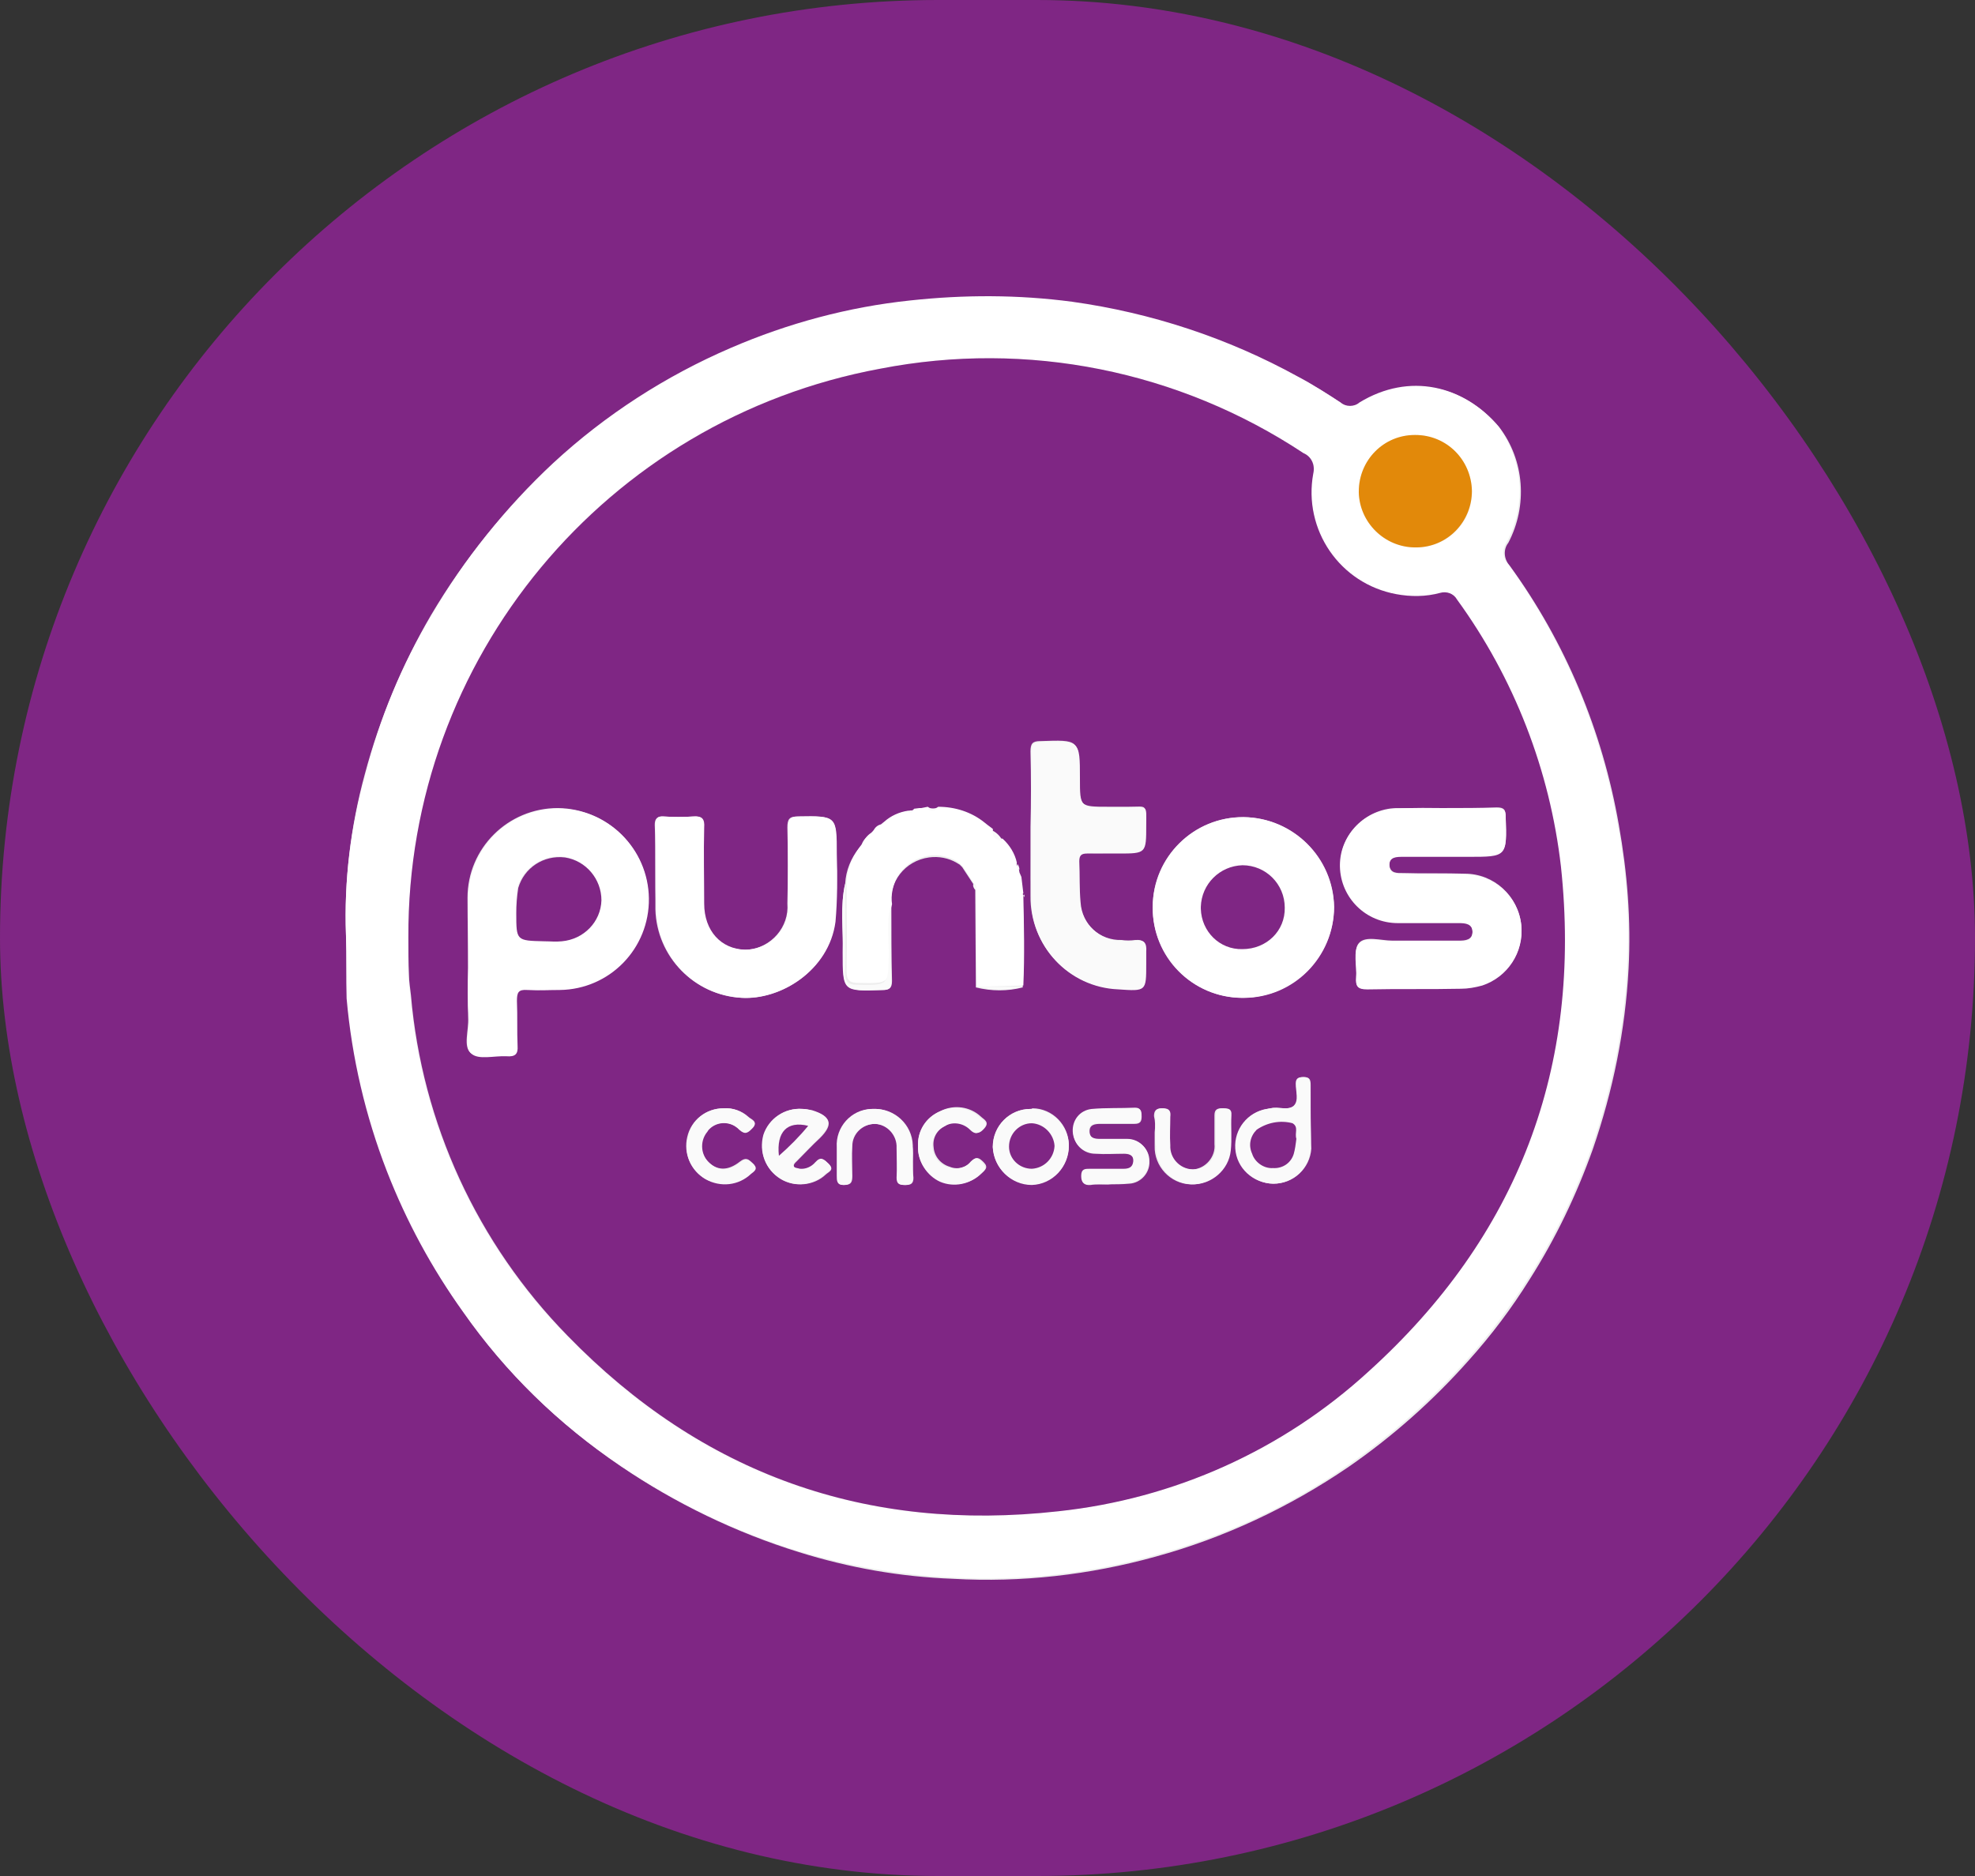 <svg width="80" height="76" viewBox="0 0 80 76" fill="none" xmlns="http://www.w3.org/2000/svg">
<rect x="0" y="0" width="80" height="76" fill="#333333" stroke="none"/>
<rect width="80" height="76" rx="38" fill="#7F2684"/>
<path d="M14.014 37.868C14.066 38.736 14.014 39.605 14.093 40.501C14.303 42.897 14.856 45.24 15.725 47.504C16.515 49.505 17.542 51.427 18.806 53.191C20.518 55.64 22.677 57.72 25.152 59.405C27.364 60.906 29.813 62.091 32.367 62.881C34.395 63.513 36.475 63.881 38.608 63.96C41.373 64.118 44.138 63.802 46.798 63.065C49.589 62.301 52.222 61.064 54.618 59.432C56.409 58.194 58.042 56.746 59.49 55.114C60.412 54.087 61.228 53.007 61.965 51.822C63.019 50.163 63.861 48.399 64.519 46.556C65.336 44.187 65.836 41.738 65.968 39.237C66.073 37.288 65.915 35.34 65.573 33.418C64.914 29.626 63.413 26.019 61.149 22.912C60.912 22.649 60.886 22.254 61.096 21.991C61.886 20.49 61.755 18.647 60.728 17.304C59.332 15.645 57.146 15.092 55.119 16.356C54.882 16.541 54.566 16.541 54.355 16.356C53.802 15.961 53.223 15.619 52.617 15.303C49.773 13.75 46.666 12.696 43.48 12.275C41.294 11.986 39.109 11.986 36.923 12.223C34.421 12.486 31.973 13.144 29.655 14.145C27.022 15.277 24.573 16.857 22.466 18.805C20.465 20.569 18.806 22.649 17.463 24.913C16.278 26.941 15.383 29.1 14.777 31.364C14.198 33.497 13.935 35.682 14.014 37.868Z" fill="#EEEEEE"/>
<path d="M14.014 37.869C13.935 35.684 14.198 33.499 14.804 31.366C15.383 29.102 16.278 26.916 17.49 24.915C18.806 22.651 20.465 20.571 22.414 18.754C24.52 16.806 26.969 15.226 29.602 14.094C31.92 13.093 34.369 12.435 36.87 12.172C39.056 11.935 41.242 11.935 43.427 12.224C46.64 12.672 49.747 13.699 52.565 15.252C53.17 15.568 53.723 15.937 54.302 16.305C54.513 16.49 54.855 16.49 55.066 16.305C57.094 15.068 59.279 15.621 60.675 17.253C61.702 18.622 61.834 20.439 61.044 21.94C60.833 22.23 60.859 22.598 61.096 22.861C63.361 25.995 64.862 29.576 65.52 33.367C65.889 35.289 66.02 37.237 65.915 39.186C65.783 41.687 65.283 44.136 64.467 46.505C63.809 48.349 62.966 50.113 61.913 51.771C61.175 52.93 60.359 54.036 59.437 55.063C57.989 56.695 56.356 58.143 54.566 59.381C52.196 61.039 49.536 62.251 46.745 63.014C44.085 63.751 41.321 64.067 38.556 63.909C36.449 63.804 34.342 63.435 32.315 62.83C29.734 62.04 27.312 60.855 25.1 59.354C22.624 57.696 20.465 55.589 18.753 53.141C17.49 51.377 16.463 49.481 15.673 47.453C14.804 45.215 14.251 42.846 14.04 40.45C14.014 39.633 14.04 38.738 14.014 37.869ZM16.542 37.975C16.542 38.475 16.542 39.002 16.542 39.502C16.542 39.765 16.594 40.055 16.621 40.318C17.068 45.505 19.306 50.402 22.967 54.115C28.418 59.723 35.08 62.093 42.848 61.224C47.535 60.724 51.932 58.749 55.408 55.563C61.438 50.086 64.072 43.241 63.203 35.105C62.755 31.182 61.307 27.469 58.99 24.283C58.858 24.046 58.568 23.941 58.331 24.02C56.067 24.573 53.802 23.204 53.249 20.939C53.091 20.36 53.065 19.755 53.197 19.175C53.302 18.833 53.117 18.491 52.801 18.359C47.772 15.015 41.61 13.778 35.659 14.936C24.547 16.964 16.489 26.679 16.542 37.975ZM57.331 22.177C58.595 22.203 59.622 21.203 59.622 19.939C59.622 19.913 59.622 19.913 59.622 19.886C59.595 18.622 58.595 17.622 57.331 17.622C56.067 17.622 55.04 18.622 55.04 19.886V19.913C55.066 21.176 56.067 22.177 57.331 22.177Z" fill="white"/>
<path d="M16.542 37.975C16.489 26.679 24.547 16.99 35.659 14.936C41.61 13.778 47.746 15.015 52.801 18.359C53.117 18.491 53.275 18.833 53.197 19.175C52.775 21.466 54.275 23.651 56.566 24.072C57.146 24.178 57.752 24.178 58.331 24.02C58.595 23.941 58.884 24.046 59.015 24.283C61.333 27.469 62.781 31.208 63.228 35.105C64.097 43.24 61.49 50.086 55.434 55.563C51.958 58.749 47.561 60.723 42.873 61.224C35.105 62.092 28.443 59.723 22.992 54.114C19.332 50.376 17.094 45.505 16.646 40.318C16.62 40.054 16.567 39.765 16.567 39.502C16.541 39.001 16.542 38.475 16.542 37.975ZM38.871 35.026L38.976 35.131L39.424 35.815C39.398 35.894 39.45 36 39.503 36.052L39.529 40.002C40.161 40.16 40.819 40.16 41.425 40.002C41.478 38.791 41.478 37.58 41.425 36.368C41.452 36.342 41.452 36.289 41.425 36.263C41.399 36.052 41.373 35.815 41.346 35.605L41.267 35.42L41.241 35.263C41.267 35.184 41.215 35.078 41.162 35.026C41.056 34.657 40.846 34.315 40.556 34.051C40.477 33.867 40.319 33.735 40.161 33.656L39.95 33.498L39.819 33.393C39.266 32.972 38.608 32.761 37.949 32.761H37.528L37.265 32.814C37.238 32.788 37.212 32.788 37.186 32.814L36.975 32.84C36.896 32.814 36.791 32.84 36.738 32.919C36.369 32.972 36.053 33.13 35.764 33.367L35.632 33.472C35.5 33.498 35.395 33.604 35.342 33.709L35.237 33.814C35.079 33.92 34.947 34.051 34.895 34.236L34.789 34.367C34.473 34.762 34.263 35.263 34.236 35.789C34.026 36.711 34.157 37.658 34.157 38.58C34.131 40.16 34.157 40.16 35.764 40.107C36.053 40.107 36.132 40.002 36.132 39.739C36.106 38.738 36.106 37.711 36.106 36.711C35.974 35.736 36.659 34.868 37.633 34.736C38.028 34.683 38.423 34.762 38.739 34.947L38.871 35.026ZM18.963 39.212C18.963 39.897 18.937 40.555 18.963 41.239C18.99 41.74 18.753 42.398 19.069 42.661C19.385 42.898 20.017 42.714 20.491 42.767C20.833 42.793 20.938 42.688 20.938 42.345C20.912 41.74 20.938 41.134 20.912 40.528C20.912 40.212 20.965 40.054 21.333 40.081C21.781 40.107 22.202 40.107 22.65 40.081C24.678 40.054 26.284 38.396 26.258 36.368C26.231 34.367 24.599 32.761 22.597 32.735C20.57 32.735 18.937 34.367 18.937 36.368V36.395C18.937 37.343 18.963 38.29 18.963 39.212ZM58.594 32.735C57.962 32.735 57.304 32.735 56.672 32.735C55.408 32.709 54.328 33.709 54.302 34.973C54.302 34.999 54.302 34.999 54.302 35.026C54.302 36.316 55.329 37.343 56.593 37.369H56.619C57.435 37.369 58.278 37.369 59.094 37.369C59.358 37.369 59.647 37.395 59.647 37.737C59.647 38.08 59.358 38.106 59.094 38.106C58.199 38.106 57.304 38.106 56.408 38.106C55.934 38.106 55.302 37.895 55.039 38.211C54.802 38.501 54.986 39.133 54.934 39.581C54.907 39.923 54.986 40.081 55.381 40.054C56.645 40.028 57.909 40.054 59.173 40.028C59.463 40.028 59.752 39.975 60.042 39.897C61.069 39.554 61.727 38.554 61.622 37.474C61.49 36.289 60.516 35.394 59.331 35.394C58.515 35.368 57.672 35.394 56.856 35.368C56.593 35.368 56.303 35.394 56.277 35.026C56.277 34.657 56.566 34.683 56.83 34.683C57.699 34.683 58.594 34.683 59.463 34.683C61.043 34.683 61.043 34.683 60.99 33.077C60.99 32.788 60.911 32.709 60.621 32.709C59.937 32.735 59.252 32.735 58.594 32.735ZM50.325 40.423C52.353 40.423 54.012 38.791 54.038 36.763V36.737C54.012 34.736 52.379 33.13 50.378 33.103C48.351 33.103 46.692 34.71 46.692 36.737C46.665 38.764 48.272 40.397 50.299 40.423H50.325ZM26.547 35.184C26.547 35.736 26.547 36.289 26.547 36.842C26.6 38.764 28.127 40.318 30.023 40.423C31.603 40.528 33.552 39.344 33.815 37.343C33.894 36.421 33.92 35.526 33.868 34.604C33.894 33.051 33.868 33.051 32.314 33.077C31.972 33.077 31.893 33.182 31.893 33.525C31.919 34.552 31.919 35.578 31.893 36.605C31.972 37.553 31.234 38.396 30.287 38.475C30.234 38.475 30.207 38.475 30.155 38.475C29.18 38.475 28.496 37.711 28.496 36.605C28.496 35.578 28.47 34.552 28.496 33.525C28.496 33.182 28.417 33.051 28.075 33.077C27.68 33.103 27.258 33.103 26.863 33.077C26.6 33.077 26.521 33.182 26.521 33.419C26.547 33.999 26.547 34.578 26.547 35.184ZM41.741 33.498C41.741 34.42 41.741 35.368 41.741 36.289C41.715 38.29 43.268 39.975 45.27 40.054C46.402 40.133 46.402 40.133 46.402 39.028C46.402 38.87 46.402 38.685 46.402 38.527C46.428 38.211 46.323 38.053 45.981 38.08C45.796 38.106 45.612 38.106 45.428 38.08C44.532 38.106 43.795 37.422 43.742 36.526C43.69 35.973 43.716 35.42 43.69 34.868C43.69 34.631 43.769 34.552 44.006 34.552C44.427 34.578 44.848 34.552 45.27 34.552C46.402 34.552 46.402 34.552 46.402 33.393C46.402 32.551 46.481 32.682 45.717 32.682C45.454 32.682 45.164 32.682 44.901 32.682C43.716 32.682 43.716 32.682 43.716 31.497C43.716 29.944 43.716 29.97 42.136 30.023C41.82 30.023 41.741 30.128 41.741 30.444C41.767 31.471 41.767 32.472 41.741 33.498ZM53.09 45.268C53.09 44.82 53.09 44.399 53.09 43.951C53.09 43.767 53.064 43.635 52.827 43.635C52.643 43.635 52.511 43.662 52.511 43.899C52.485 44.215 52.643 44.583 52.432 44.794C52.195 45.005 51.8 44.82 51.484 44.899C51.431 44.899 51.379 44.899 51.326 44.925C50.562 45.057 50.01 45.742 50.062 46.532C50.141 47.322 50.8 47.953 51.59 47.953C52.406 47.953 53.064 47.322 53.117 46.532C53.09 46.11 53.09 45.689 53.09 45.268ZM44.875 47.98C45.164 47.98 45.454 47.98 45.744 47.953C46.218 47.927 46.586 47.506 46.56 47.032C46.56 46.558 46.165 46.163 45.691 46.163C45.322 46.137 44.954 46.163 44.585 46.163C44.374 46.163 44.164 46.137 44.137 45.873C44.111 45.557 44.348 45.531 44.585 45.531C45.033 45.531 45.507 45.531 45.954 45.531C46.165 45.531 46.244 45.452 46.244 45.242C46.244 45.057 46.244 44.899 46.007 44.899C45.428 44.899 44.822 44.899 44.243 44.952C43.769 45.005 43.453 45.399 43.479 45.873C43.479 46.347 43.874 46.742 44.374 46.742C44.769 46.769 45.138 46.742 45.533 46.742C45.77 46.742 45.954 46.821 45.928 47.084C45.902 47.322 45.717 47.374 45.533 47.374C45.085 47.374 44.611 47.374 44.164 47.374C43.953 47.374 43.821 47.374 43.821 47.664C43.821 47.927 43.927 48.032 44.19 48.006C44.401 47.953 44.638 47.98 44.875 47.98ZM32.498 44.925C31.787 44.873 31.129 45.32 30.945 46.005C30.734 46.663 31.024 47.401 31.629 47.769C32.209 48.111 32.972 48.032 33.446 47.585C33.552 47.48 33.815 47.401 33.578 47.163C33.42 47.005 33.288 46.848 33.051 47.111C32.893 47.295 32.656 47.401 32.419 47.374C32.34 47.374 32.209 47.348 32.182 47.295C32.103 47.19 32.209 47.111 32.288 47.032C32.604 46.716 32.893 46.4 33.209 46.11C33.762 45.557 33.683 45.242 32.92 45.005C32.762 44.952 32.63 44.925 32.498 44.925ZM41.741 44.925C40.898 44.925 40.214 45.61 40.214 46.453C40.24 47.295 40.925 47.98 41.794 47.98C42.636 47.953 43.295 47.242 43.295 46.4C43.295 45.584 42.636 44.899 41.82 44.899C41.794 44.925 41.767 44.925 41.741 44.925ZM46.771 45.873C46.771 46.058 46.771 46.242 46.771 46.426C46.744 47.242 47.403 47.953 48.219 47.98C49.035 48.006 49.72 47.401 49.799 46.611C49.852 46.137 49.799 45.663 49.825 45.189C49.825 44.925 49.667 44.899 49.483 44.899C49.272 44.899 49.193 44.978 49.193 45.189C49.193 45.584 49.193 45.952 49.193 46.347C49.246 46.848 48.851 47.322 48.351 47.374C48.324 47.374 48.298 47.374 48.272 47.374C47.771 47.374 47.35 46.953 47.35 46.426V46.4C47.324 46.005 47.35 45.636 47.35 45.242C47.35 45.031 47.297 44.899 47.06 44.899C46.823 44.899 46.744 45.005 46.744 45.215C46.797 45.426 46.797 45.636 46.771 45.873ZM36.975 47.058C36.975 46.848 36.975 46.611 36.975 46.4C36.949 45.557 36.238 44.899 35.395 44.925C35.369 44.925 35.369 44.925 35.342 44.925C34.526 44.952 33.894 45.636 33.92 46.453V46.479C33.92 46.874 33.92 47.242 33.92 47.638C33.92 47.822 33.92 48.006 34.184 48.006C34.473 48.006 34.526 47.901 34.526 47.638C34.526 47.242 34.5 46.821 34.526 46.426C34.526 45.926 34.947 45.531 35.448 45.531C35.948 45.531 36.369 45.952 36.343 46.479V46.505C36.343 46.9 36.343 47.322 36.343 47.716C36.343 47.98 36.475 48.006 36.685 48.006C36.896 48.006 37.001 47.953 37.001 47.716C36.975 47.48 36.975 47.269 36.975 47.058ZM29.312 44.899C28.601 44.899 27.995 45.373 27.838 46.058C27.68 46.716 27.969 47.401 28.549 47.743C29.154 48.085 29.892 47.98 30.392 47.532C30.523 47.401 30.681 47.295 30.471 47.111C30.313 46.953 30.207 46.874 29.971 47.058C29.47 47.453 29.023 47.427 28.654 47.032C28.338 46.69 28.338 46.163 28.628 45.821C28.917 45.452 29.47 45.373 29.839 45.663C29.865 45.689 29.918 45.715 29.944 45.742C30.181 45.952 30.313 45.873 30.471 45.689C30.734 45.426 30.418 45.347 30.313 45.242C30.049 45.005 29.681 44.873 29.312 44.899ZM37.186 46.426C37.159 47.058 37.554 47.611 38.134 47.848C38.687 48.085 39.345 47.953 39.766 47.532C39.898 47.401 40.056 47.295 39.845 47.084C39.687 46.927 39.556 46.821 39.371 47.032C39.16 47.295 38.792 47.401 38.476 47.269C38.107 47.163 37.844 46.848 37.818 46.479C37.765 46.11 37.949 45.768 38.292 45.61C38.634 45.373 39.081 45.426 39.345 45.742C39.556 45.952 39.687 45.926 39.871 45.715C40.108 45.452 39.845 45.347 39.74 45.242C39.292 44.82 38.634 44.741 38.107 45.005C37.502 45.268 37.159 45.821 37.186 46.426Z" fill="#7F2684"/>
<path d="M57.331 22.177C56.093 22.177 55.066 21.177 55.039 19.939C55.039 19.939 55.04 19.939 55.04 19.913C55.04 18.649 56.04 17.622 57.304 17.622L57.331 17.622C58.595 17.622 59.595 18.622 59.622 19.886C59.622 21.15 58.62 22.177 57.356 22.177C57.383 22.177 57.357 22.177 57.331 22.177Z" fill="#E2890A"/>
<path d="M18.964 39.211C18.964 38.289 18.964 37.341 18.964 36.42C18.964 34.392 20.57 32.76 22.598 32.76H22.624C24.625 32.76 26.258 34.392 26.284 36.393C26.311 38.421 24.704 40.079 22.677 40.106C22.229 40.106 21.808 40.132 21.36 40.106C20.991 40.079 20.939 40.211 20.939 40.553C20.965 41.159 20.939 41.764 20.965 42.37C20.991 42.712 20.86 42.818 20.517 42.791C20.017 42.765 19.385 42.949 19.096 42.686C18.78 42.423 19.017 41.764 18.99 41.264C18.938 40.58 18.938 39.895 18.964 39.211ZM20.913 36.999C20.939 38.105 20.939 38.105 22.018 38.105C22.255 38.105 22.492 38.105 22.729 38.105C23.598 38.052 24.283 37.315 24.336 36.446C24.336 35.577 23.73 34.866 22.861 34.708C22.018 34.603 21.202 35.129 20.965 35.946C20.913 36.314 20.886 36.657 20.913 36.999Z" fill="white"/>
<path d="M58.594 32.737C59.279 32.737 59.963 32.737 60.621 32.737C60.911 32.737 60.99 32.816 60.99 33.105C61.043 34.712 61.043 34.712 59.463 34.712C58.594 34.712 57.699 34.712 56.83 34.712C56.566 34.712 56.277 34.712 56.277 35.054C56.277 35.422 56.593 35.396 56.856 35.396C57.672 35.396 58.515 35.37 59.331 35.422C60.516 35.422 61.517 36.318 61.622 37.502C61.727 38.582 61.069 39.582 60.042 39.925C59.752 40.004 59.463 40.056 59.173 40.056C57.909 40.083 56.645 40.056 55.381 40.083C54.986 40.083 54.907 39.951 54.934 39.609C54.96 39.135 54.802 38.529 55.039 38.24C55.302 37.924 55.934 38.134 56.408 38.134C57.304 38.108 58.199 38.134 59.094 38.134C59.358 38.134 59.647 38.108 59.647 37.766C59.647 37.423 59.358 37.397 59.094 37.397C58.278 37.397 57.435 37.397 56.619 37.397C55.329 37.397 54.302 36.37 54.275 35.106C54.275 35.08 54.275 35.08 54.275 35.054C54.275 33.79 55.329 32.763 56.593 32.763C56.619 32.763 56.619 32.763 56.645 32.763C57.304 32.71 57.936 32.737 58.594 32.737Z" fill="white"/>
<path d="M50.326 40.425C48.298 40.425 46.692 38.766 46.692 36.765V36.739C46.718 34.711 48.351 33.079 50.379 33.105C52.38 33.131 53.986 34.737 54.039 36.739C54.039 38.766 52.406 40.425 50.379 40.425C50.352 40.425 50.326 40.425 50.326 40.425ZM50.326 38.45C51.274 38.476 52.038 37.713 52.064 36.791C52.064 36.791 52.064 36.791 52.064 36.765C52.038 35.817 51.274 35.053 50.352 35.053C49.431 35.08 48.693 35.817 48.667 36.739C48.641 37.66 49.352 38.424 50.273 38.45C50.273 38.45 50.3 38.45 50.326 38.45Z" fill="white"/>
<path d="M26.549 35.183C26.549 34.604 26.549 33.998 26.549 33.419C26.549 33.156 26.628 33.05 26.891 33.077C27.286 33.103 27.707 33.103 28.102 33.077C28.445 33.05 28.55 33.182 28.524 33.524C28.497 34.551 28.524 35.578 28.524 36.605C28.524 37.711 29.208 38.448 30.183 38.474C31.131 38.474 31.921 37.711 31.921 36.736C31.921 36.684 31.921 36.657 31.921 36.605C31.921 35.578 31.921 34.551 31.921 33.524C31.921 33.208 32 33.077 32.342 33.077C33.896 33.05 33.896 33.05 33.896 34.604C33.922 35.525 33.922 36.447 33.843 37.342C33.58 39.317 31.631 40.502 30.051 40.422C28.129 40.317 26.628 38.764 26.575 36.842C26.549 36.262 26.549 35.736 26.549 35.183Z" fill="white"/>
<path d="M39.556 39.977C39.556 38.66 39.53 37.344 39.53 36.028C39.556 35.949 39.53 35.843 39.451 35.791L39.003 35.106L38.898 35.001L38.766 34.895C37.924 34.395 36.844 34.685 36.344 35.527C36.159 35.87 36.08 36.264 36.133 36.633C35.949 37.265 36.054 37.95 36.054 38.581C36.028 39.845 36.054 39.845 34.764 39.819C34.421 39.819 34.29 39.714 34.29 39.345C34.316 38.134 34.29 36.923 34.29 35.712C34.316 35.185 34.527 34.711 34.843 34.29L34.948 34.158C35.027 33.974 35.132 33.842 35.29 33.737L35.396 33.632C35.448 33.5 35.58 33.421 35.685 33.395L35.817 33.289C36.08 33.052 36.423 32.894 36.791 32.842C36.87 32.868 36.976 32.842 37.028 32.763L37.239 32.736C37.265 32.736 37.292 32.736 37.318 32.736L37.581 32.684C37.713 32.789 37.871 32.789 38.003 32.684C38.687 32.684 39.346 32.894 39.872 33.316L40.004 33.421L40.215 33.579C40.215 33.868 40.346 34 40.61 33.974C40.899 34.237 41.11 34.579 41.189 34.948C41.163 35.027 41.215 35.132 41.268 35.185L41.294 35.343L41.373 35.527L41.452 36.185L41.426 36.212C41.426 36.238 41.452 36.264 41.452 36.291C41.478 37.502 41.505 38.713 41.452 39.924L39.556 39.977Z" fill="white"/>
<path d="M41.769 33.499C41.769 32.498 41.769 31.471 41.769 30.471C41.769 30.155 41.848 30.076 42.164 30.05C43.744 29.997 43.744 29.997 43.744 31.524C43.744 32.709 43.744 32.709 44.929 32.709C45.192 32.709 45.482 32.709 45.745 32.709C46.509 32.709 46.43 32.604 46.43 33.42C46.43 34.578 46.43 34.578 45.297 34.578C44.876 34.578 44.455 34.578 44.033 34.578C43.797 34.578 43.718 34.657 43.718 34.894C43.744 35.447 43.718 36 43.77 36.553C43.823 37.448 44.56 38.133 45.456 38.106C45.64 38.133 45.824 38.133 46.008 38.106C46.351 38.054 46.456 38.212 46.43 38.554C46.43 38.712 46.43 38.896 46.43 39.054C46.43 40.16 46.43 40.16 45.297 40.081C43.296 40.002 41.716 38.317 41.769 36.316C41.743 35.368 41.769 34.42 41.769 33.499Z" fill="#FAFAFA"/>
<path d="M53.09 45.268C53.09 45.689 53.117 46.111 53.09 46.532C53.038 47.348 52.38 47.954 51.563 47.954C50.747 47.928 50.089 47.322 50.036 46.532C49.983 45.742 50.536 45.058 51.3 44.926C51.353 44.926 51.405 44.926 51.458 44.9C51.774 44.821 52.169 45.005 52.406 44.794C52.617 44.584 52.485 44.215 52.485 43.899C52.485 43.662 52.617 43.636 52.801 43.636C53.038 43.636 53.064 43.767 53.064 43.952C53.09 44.399 53.09 44.846 53.09 45.268ZM52.511 46.137C52.432 45.9 52.617 45.637 52.353 45.505C51.853 45.4 51.326 45.505 50.905 45.769C50.642 46.032 50.563 46.4 50.721 46.743C50.852 47.111 51.195 47.348 51.563 47.322C51.932 47.348 52.3 47.085 52.406 46.743C52.459 46.558 52.511 46.348 52.511 46.137Z" fill="#FAFAFA"/>
<path d="M44.875 47.98C44.638 47.98 44.401 47.98 44.164 47.98C43.901 48.007 43.795 47.902 43.795 47.638C43.795 47.349 43.953 47.349 44.138 47.349C44.585 47.349 45.059 47.349 45.507 47.349C45.718 47.349 45.876 47.296 45.902 47.059C45.928 46.796 45.744 46.717 45.507 46.717C45.112 46.717 44.743 46.717 44.348 46.717C43.874 46.717 43.479 46.322 43.453 45.848C43.427 45.374 43.743 44.979 44.217 44.926C44.796 44.874 45.375 44.9 45.981 44.874C46.218 44.874 46.218 45.032 46.218 45.216C46.218 45.427 46.139 45.506 45.928 45.506C45.481 45.506 45.007 45.506 44.559 45.506C44.322 45.506 44.085 45.532 44.111 45.848C44.138 46.111 44.348 46.138 44.559 46.138C44.928 46.138 45.296 46.138 45.665 46.138C46.139 46.138 46.534 46.532 46.534 47.006C46.56 47.48 46.192 47.902 45.718 47.928C45.454 47.954 45.164 47.953 44.875 47.98Z" fill="#FAFAFA"/>
<path d="M32.5 44.924C32.632 44.924 32.763 44.951 32.895 44.977C33.658 45.214 33.737 45.53 33.184 46.083C32.868 46.399 32.553 46.715 32.263 47.004C32.184 47.083 32.078 47.162 32.157 47.268C32.21 47.32 32.316 47.32 32.395 47.347C32.632 47.373 32.868 47.268 33.026 47.083C33.264 46.82 33.369 46.978 33.553 47.136C33.79 47.373 33.553 47.452 33.422 47.557C32.921 48.031 32.184 48.11 31.605 47.742C30.999 47.373 30.736 46.662 30.92 45.978C31.131 45.319 31.789 44.872 32.5 44.924ZM31.552 46.82C31.973 46.452 32.368 46.057 32.737 45.609C31.894 45.398 31.42 45.846 31.552 46.82Z" fill="#FAFAFA"/>
<path d="M41.741 44.925C42.557 44.899 43.242 45.531 43.295 46.347C43.295 46.373 43.295 46.4 43.295 46.426C43.295 47.269 42.636 47.98 41.794 48.006C40.951 48.006 40.266 47.321 40.214 46.479C40.214 45.61 40.898 44.925 41.741 44.925ZM42.715 46.426C42.689 45.926 42.294 45.531 41.794 45.505C41.267 45.505 40.846 45.952 40.872 46.452C40.898 46.953 41.293 47.348 41.794 47.348C42.294 47.348 42.689 46.926 42.715 46.426Z" fill="#FAFAFA"/>
<path d="M46.799 45.873C46.799 45.663 46.799 45.426 46.799 45.215C46.773 44.978 46.852 44.899 47.115 44.899C47.378 44.899 47.431 45.031 47.405 45.241C47.405 45.636 47.378 46.005 47.405 46.4C47.378 46.9 47.773 47.348 48.3 47.374H48.326C48.853 47.374 49.248 46.953 49.248 46.426C49.248 46.4 49.248 46.373 49.248 46.347C49.248 45.952 49.248 45.584 49.248 45.189C49.248 44.978 49.327 44.899 49.538 44.899C49.722 44.899 49.906 44.899 49.88 45.189C49.854 45.663 49.906 46.136 49.854 46.611C49.775 47.4 49.064 48.006 48.274 47.98C47.457 47.953 46.799 47.242 46.825 46.426C46.773 46.242 46.799 46.057 46.799 45.873Z" fill="#FAFAFA"/>
<path d="M36.975 47.058C36.975 47.269 36.975 47.506 36.975 47.716C36.975 47.927 36.87 48.006 36.659 48.006C36.448 48.006 36.317 47.98 36.317 47.716C36.343 47.321 36.317 46.9 36.317 46.505C36.343 46.005 35.948 45.557 35.448 45.531L35.421 45.531C34.921 45.531 34.5 45.926 34.5 46.426C34.473 46.821 34.473 47.242 34.5 47.637C34.5 47.874 34.447 48.006 34.157 48.006C33.894 48.006 33.894 47.822 33.894 47.637C33.894 47.242 33.894 46.874 33.894 46.479C33.841 45.663 34.473 44.952 35.29 44.925H35.316C36.159 44.873 36.896 45.505 36.949 46.347C36.949 46.373 36.949 46.373 36.949 46.4C37.001 46.611 36.975 46.821 36.975 47.058Z" fill="#FAFAFA"/>
<path d="M29.313 44.9C29.681 44.874 30.05 45.006 30.313 45.269C30.419 45.374 30.735 45.453 30.471 45.716C30.287 45.901 30.182 45.98 29.945 45.769C29.629 45.427 29.076 45.401 28.733 45.743C28.707 45.769 28.681 45.795 28.654 45.848C28.365 46.19 28.365 46.717 28.681 47.059C29.049 47.454 29.497 47.48 29.997 47.086C30.234 46.901 30.313 46.98 30.498 47.138C30.735 47.349 30.55 47.454 30.419 47.559C29.918 48.033 29.181 48.112 28.576 47.77C27.996 47.428 27.68 46.743 27.864 46.085C27.996 45.374 28.602 44.9 29.313 44.9Z" fill="#FAFAFA"/>
<path d="M37.186 46.427C37.16 45.822 37.502 45.269 38.055 45.032C38.608 44.769 39.24 44.848 39.688 45.269C39.819 45.374 40.083 45.48 39.819 45.743C39.635 45.927 39.504 45.98 39.293 45.769C39.003 45.48 38.556 45.427 38.239 45.638C37.923 45.795 37.739 46.138 37.766 46.506C37.792 46.875 38.055 47.191 38.424 47.296C38.74 47.402 39.108 47.323 39.319 47.059C39.53 46.849 39.635 46.928 39.793 47.112C40.004 47.323 39.872 47.428 39.714 47.559C39.293 47.981 38.635 48.112 38.081 47.876C37.555 47.639 37.16 47.059 37.186 46.427Z" fill="#FAFAFA"/>
<path d="M34.237 35.788C34.237 36.999 34.263 38.21 34.237 39.421C34.237 39.79 34.368 39.895 34.711 39.895C36.001 39.922 35.975 39.922 36.001 38.658C36.001 37.999 35.896 37.341 36.08 36.709C36.08 37.71 36.08 38.737 36.106 39.737C36.106 40.027 36.027 40.106 35.738 40.106C34.132 40.158 34.132 40.185 34.132 38.579C34.158 37.631 34.026 36.709 34.237 35.788Z" fill="#FAFAFA"/>
<path d="M39.556 39.975H41.452C40.846 40.133 40.188 40.133 39.556 39.975Z" fill="#FAFAFA"/>
<path d="M40.609 34.05C40.32 34.05 40.188 33.918 40.214 33.655C40.372 33.734 40.504 33.865 40.609 34.05Z" fill="#FAFAFA"/>
<path d="M37.977 32.76C37.845 32.865 37.687 32.865 37.556 32.76H37.977Z" fill="#FAFAFA"/>
<path d="M41.293 35.235C41.214 35.183 41.188 35.104 41.214 34.998C41.267 35.077 41.293 35.156 41.293 35.235Z" fill="#FAFAFA"/>
<path d="M39.45 35.815C39.529 35.868 39.555 35.973 39.529 36.052C39.45 35.973 39.423 35.894 39.45 35.815Z" fill="#FAFAFA"/>
<path d="M37.003 32.84C36.95 32.919 36.845 32.946 36.766 32.919C36.819 32.867 36.924 32.84 37.003 32.84Z" fill="#FAFAFA"/>
<path d="M41.478 36.344C41.478 36.317 41.452 36.291 41.452 36.265L41.478 36.238C41.504 36.265 41.504 36.317 41.478 36.344Z" fill="#FAFAFA"/>
<path d="M37.292 32.816C37.266 32.816 37.24 32.842 37.213 32.816C37.24 32.789 37.266 32.789 37.292 32.816Z" fill="#FAFAFA"/>
<path d="M20.913 37.001C20.913 36.659 20.939 36.316 20.992 35.974C21.229 35.158 22.019 34.631 22.887 34.737C23.73 34.868 24.362 35.606 24.362 36.474C24.336 37.343 23.651 38.054 22.756 38.133C22.519 38.16 22.282 38.133 22.045 38.133C20.913 38.107 20.913 38.107 20.913 37.001Z" fill="#7F2684"/>
<path d="M50.326 38.45C49.404 38.476 48.667 37.739 48.641 36.818C48.641 36.791 48.641 36.765 48.641 36.739C48.667 35.817 49.404 35.08 50.326 35.053C51.274 35.053 52.038 35.817 52.038 36.765C52.064 37.713 51.3 38.45 50.326 38.45C50.352 38.45 50.352 38.45 50.326 38.45Z" fill="#7F2684"/>
<path d="M52.511 46.135C52.484 46.346 52.458 46.556 52.406 46.741C52.3 47.109 51.958 47.346 51.563 47.32C51.194 47.346 50.826 47.083 50.72 46.741C50.562 46.398 50.641 46.03 50.905 45.766C51.326 45.477 51.853 45.371 52.353 45.503C52.616 45.661 52.432 45.898 52.511 46.135Z" fill="#7F2684"/>
<path d="M31.551 46.822C31.446 45.847 31.893 45.4 32.736 45.61C32.367 46.058 31.972 46.453 31.551 46.822Z" fill="#7F2684"/>
<path d="M42.715 46.426C42.689 46.926 42.294 47.321 41.794 47.348C41.293 47.348 40.872 46.953 40.872 46.452C40.872 45.926 41.293 45.505 41.794 45.505C42.294 45.531 42.689 45.952 42.715 46.426Z" fill="#7F2684"/>
</svg>
